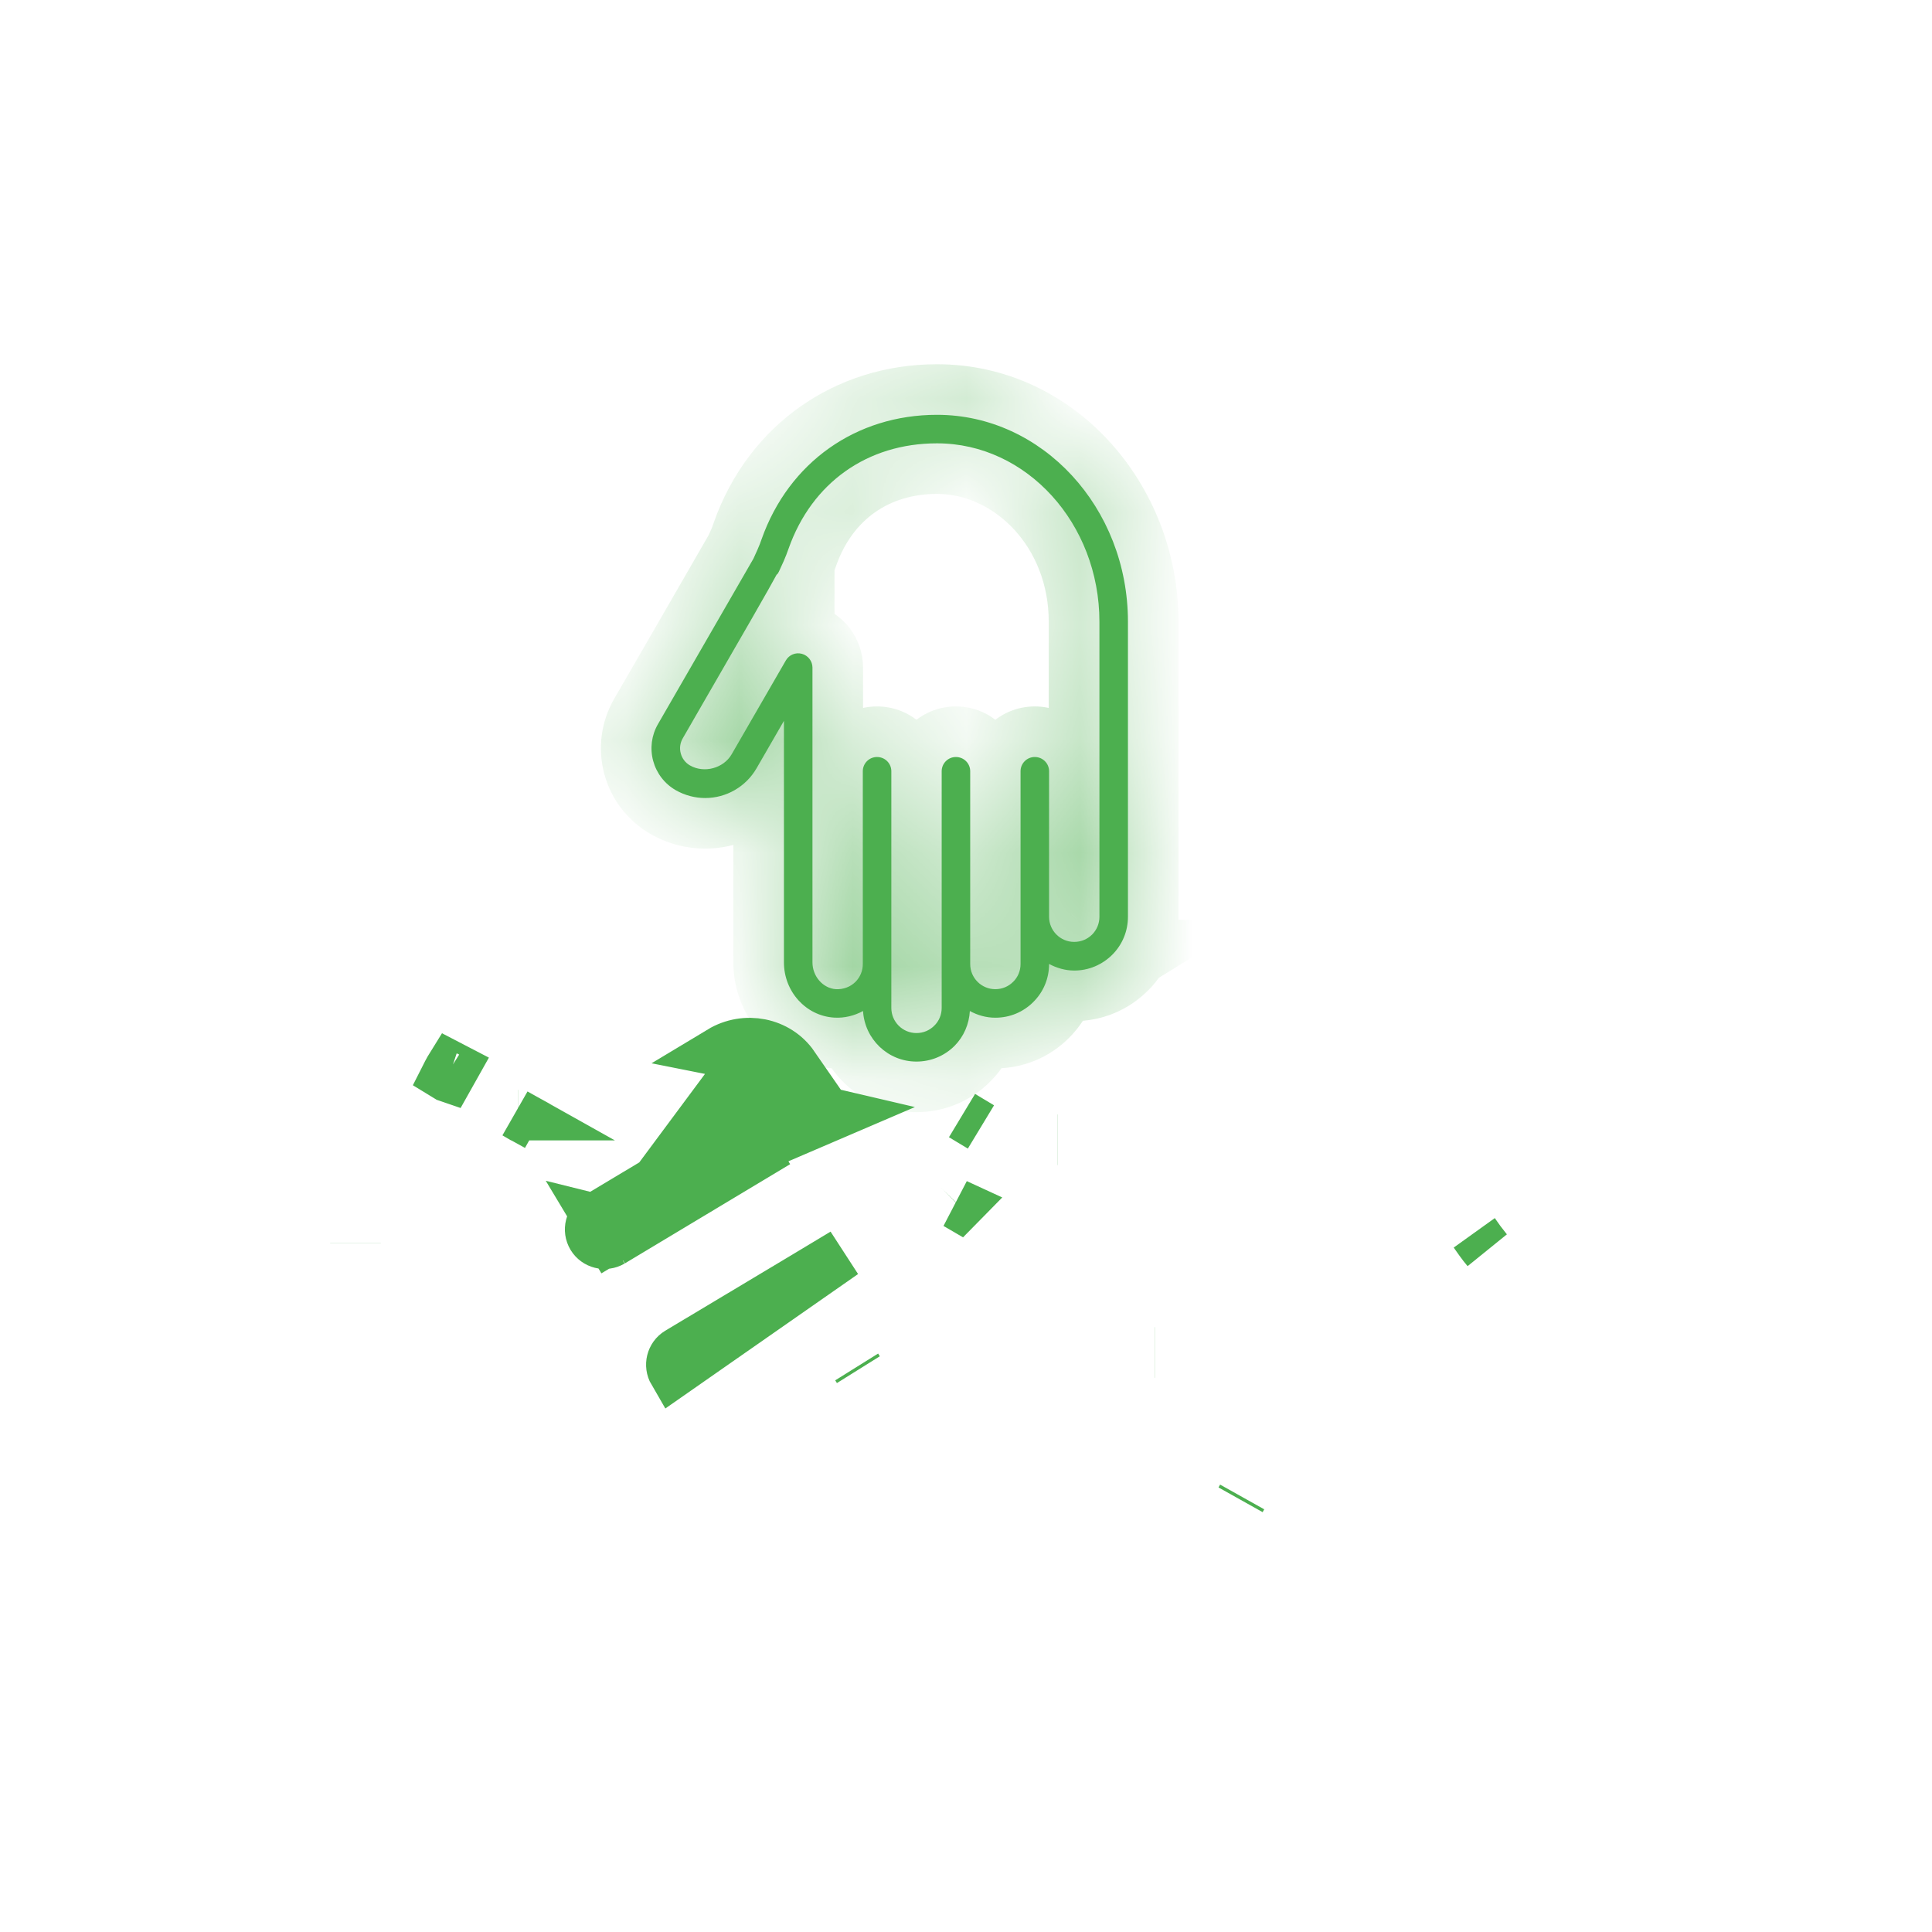 <svg width="17" height="17" viewBox="0 0 17 17" fill="none" xmlns="http://www.w3.org/2000/svg">
<mask id="path-1-inside-1_316_1425" fill="white">
<path d="M9.452 8.54C9.372 8.54 9.297 8.517 9.231 8.482V8.483C9.231 8.609 9.182 8.728 9.092 8.817C9.003 8.906 8.885 8.955 8.758 8.955C8.677 8.955 8.601 8.933 8.534 8.896C8.527 9.012 8.481 9.12 8.399 9.203C8.309 9.292 8.191 9.341 8.064 9.341C7.813 9.341 7.609 9.144 7.594 8.896C7.517 8.938 7.429 8.96 7.338 8.954C7.091 8.938 6.898 8.725 6.898 8.468V6.343L6.656 6.762C6.563 6.922 6.391 7.022 6.205 7.022C6.115 7.022 6.025 6.998 5.946 6.953C5.847 6.896 5.777 6.804 5.747 6.694C5.718 6.584 5.733 6.469 5.79 6.371C5.79 6.371 6.582 4.999 6.63 4.915C6.636 4.903 6.652 4.866 6.666 4.835C6.68 4.805 6.691 4.774 6.702 4.743C6.941 4.069 7.532 3.65 8.245 3.65C9.171 3.65 9.925 4.467 9.925 5.471L9.925 8.067C9.925 8.193 9.876 8.312 9.787 8.401C9.697 8.49 9.579 8.54 9.452 8.54L9.452 8.54ZM8.245 3.901C7.632 3.901 7.144 4.247 6.939 4.827C6.926 4.864 6.912 4.901 6.896 4.937C6.85 5.04 6.85 5.04 6.837 5.055L6.835 5.054C6.77 5.176 6.578 5.509 6.008 6.496C5.984 6.537 5.978 6.584 5.99 6.629C6.002 6.674 6.031 6.712 6.071 6.735C6.196 6.807 6.367 6.76 6.438 6.637L6.915 5.811C6.943 5.762 7.001 5.738 7.056 5.753C7.111 5.768 7.149 5.818 7.149 5.874V8.468C7.149 8.591 7.241 8.696 7.355 8.704C7.42 8.707 7.481 8.685 7.527 8.64C7.569 8.598 7.592 8.542 7.592 8.483V6.786C7.592 6.717 7.648 6.661 7.717 6.661C7.787 6.661 7.843 6.717 7.843 6.786L7.843 8.869C7.843 8.991 7.942 9.09 8.064 9.09C8.124 9.09 8.179 9.067 8.221 9.025C8.263 8.984 8.286 8.928 8.286 8.869V6.786C8.286 6.717 8.342 6.661 8.411 6.661C8.481 6.661 8.537 6.717 8.537 6.786L8.537 8.463V8.483C8.537 8.605 8.636 8.704 8.758 8.704C8.818 8.704 8.873 8.681 8.915 8.639C8.957 8.598 8.98 8.542 8.98 8.483V6.786C8.98 6.717 9.036 6.661 9.105 6.661C9.175 6.661 9.231 6.717 9.231 6.786L9.231 8.067C9.231 8.189 9.33 8.288 9.452 8.288C9.512 8.288 9.567 8.265 9.609 8.224C9.651 8.182 9.674 8.126 9.674 8.067L9.674 5.471C9.674 4.606 9.033 3.901 8.245 3.901L8.245 3.901Z"/>
</mask>
<path d="M9.452 8.54C9.372 8.54 9.297 8.517 9.231 8.482V8.483C9.231 8.609 9.182 8.728 9.092 8.817C9.003 8.906 8.885 8.955 8.758 8.955C8.677 8.955 8.601 8.933 8.534 8.896C8.527 9.012 8.481 9.12 8.399 9.203C8.309 9.292 8.191 9.341 8.064 9.341C7.813 9.341 7.609 9.144 7.594 8.896C7.517 8.938 7.429 8.96 7.338 8.954C7.091 8.938 6.898 8.725 6.898 8.468V6.343L6.656 6.762C6.563 6.922 6.391 7.022 6.205 7.022C6.115 7.022 6.025 6.998 5.946 6.953C5.847 6.896 5.777 6.804 5.747 6.694C5.718 6.584 5.733 6.469 5.79 6.371C5.79 6.371 6.582 4.999 6.63 4.915C6.636 4.903 6.652 4.866 6.666 4.835C6.68 4.805 6.691 4.774 6.702 4.743C6.941 4.069 7.532 3.65 8.245 3.65C9.171 3.65 9.925 4.467 9.925 5.471L9.925 8.067C9.925 8.193 9.876 8.312 9.787 8.401C9.697 8.49 9.579 8.54 9.452 8.54L9.452 8.54ZM8.245 3.901C7.632 3.901 7.144 4.247 6.939 4.827C6.926 4.864 6.912 4.901 6.896 4.937C6.85 5.04 6.85 5.04 6.837 5.055L6.835 5.054C6.77 5.176 6.578 5.509 6.008 6.496C5.984 6.537 5.978 6.584 5.99 6.629C6.002 6.674 6.031 6.712 6.071 6.735C6.196 6.807 6.367 6.76 6.438 6.637L6.915 5.811C6.943 5.762 7.001 5.738 7.056 5.753C7.111 5.768 7.149 5.818 7.149 5.874V8.468C7.149 8.591 7.241 8.696 7.355 8.704C7.42 8.707 7.481 8.685 7.527 8.64C7.569 8.598 7.592 8.542 7.592 8.483V6.786C7.592 6.717 7.648 6.661 7.717 6.661C7.787 6.661 7.843 6.717 7.843 6.786L7.843 8.869C7.843 8.991 7.942 9.09 8.064 9.09C8.124 9.09 8.179 9.067 8.221 9.025C8.263 8.984 8.286 8.928 8.286 8.869V6.786C8.286 6.717 8.342 6.661 8.411 6.661C8.481 6.661 8.537 6.717 8.537 6.786L8.537 8.463V8.483C8.537 8.605 8.636 8.704 8.758 8.704C8.818 8.704 8.873 8.681 8.915 8.639C8.957 8.598 8.98 8.542 8.98 8.483V6.786C8.98 6.717 9.036 6.661 9.105 6.661C9.175 6.661 9.231 6.717 9.231 6.786L9.231 8.067C9.231 8.189 9.33 8.288 9.452 8.288C9.512 8.288 9.567 8.265 9.609 8.224C9.651 8.182 9.674 8.126 9.674 8.067L9.674 5.471C9.674 4.606 9.033 3.901 8.245 3.901L8.245 3.901Z" fill="#4CAF4F"/>
<path d="M9.452 8.54V8.094H11.025L9.685 8.919L9.452 8.54ZM9.231 8.482H8.786V7.738L9.441 8.09L9.231 8.482ZM9.092 8.817L8.778 8.502L8.778 8.502L9.092 8.817ZM8.534 8.896L8.09 8.87L8.131 8.17L8.747 8.505L8.534 8.896ZM8.399 9.203L8.713 9.517L8.713 9.517L8.399 9.203ZM7.594 8.896L7.383 8.505L7.997 8.172L8.039 8.87L7.594 8.896ZM7.338 8.954L7.31 9.399L7.309 9.399L7.338 8.954ZM6.898 6.343L6.512 6.12L7.343 4.681V6.343H6.898ZM6.656 6.762L6.27 6.54L6.27 6.539L6.656 6.762ZM5.946 6.953L5.725 7.339L5.723 7.338L5.946 6.953ZM5.747 6.694L6.177 6.579L6.177 6.579L5.747 6.694ZM5.79 6.371L5.405 6.148L5.534 5.926H5.79V6.371ZM6.63 4.915L7.036 5.099L7.027 5.118L7.017 5.137L6.63 4.915ZM6.666 4.835L6.26 4.654L6.26 4.654L6.666 4.835ZM6.702 4.743L7.122 4.892L7.122 4.892L6.702 4.743ZM9.925 5.471L9.48 5.471V5.471H9.925ZM9.925 8.067L10.37 8.067V8.067H9.925ZM9.787 8.401L10.102 8.716L10.101 8.716L9.787 8.401ZM9.452 8.54V8.985H7.879L9.219 8.16L9.452 8.54ZM8.245 3.901V3.456H8.835L8.673 4.024L8.245 3.901ZM6.939 4.827L7.358 4.976L7.358 4.977L6.939 4.827ZM6.896 4.937L7.303 5.118L7.303 5.118L6.896 4.937ZM6.837 5.055L7.172 5.348L6.881 5.682L6.546 5.392L6.837 5.055ZM6.835 5.054L6.441 4.845L6.703 4.352L7.126 4.717L6.835 5.054ZM6.008 6.496L6.393 6.719L6.393 6.719L6.008 6.496ZM5.99 6.629L5.56 6.745L5.56 6.743L5.99 6.629ZM6.071 6.735L5.849 7.121L5.849 7.121L6.071 6.735ZM6.438 6.637L6.052 6.415L6.052 6.414L6.438 6.637ZM6.915 5.811L6.529 5.589L6.529 5.588L6.915 5.811ZM7.056 5.753L6.941 6.183L6.939 6.183L7.056 5.753ZM7.355 8.704L7.331 9.148L7.325 9.148L7.355 8.704ZM7.527 8.64L7.842 8.954L7.842 8.955L7.527 8.64ZM7.843 6.786L8.288 6.786L8.288 6.786L7.843 6.786ZM7.843 8.869L7.398 8.869L7.398 8.869L7.843 8.869ZM8.221 9.025L8.536 9.34L8.536 9.34L8.221 9.025ZM8.537 6.786L8.982 6.786L8.982 6.786L8.537 6.786ZM8.537 8.463L8.092 8.463L8.092 8.463L8.537 8.463ZM8.915 8.639L9.23 8.954L9.229 8.955L8.915 8.639ZM9.231 6.786L9.676 6.786L9.676 6.786L9.231 6.786ZM9.231 8.067L8.786 8.067L8.786 8.067L9.231 8.067ZM9.609 8.224L9.924 8.539L9.923 8.539L9.609 8.224ZM9.674 8.067L9.228 8.067L9.228 8.067L9.674 8.067ZM9.674 5.471L10.119 5.471L10.119 5.471L9.674 5.471ZM8.245 3.901V4.346H7.655L7.817 3.779L8.245 3.901ZM9.452 8.985C9.288 8.985 9.142 8.939 9.02 8.874L9.441 8.09C9.447 8.093 9.451 8.094 9.452 8.094C9.453 8.095 9.453 8.094 9.452 8.094V8.985ZM9.676 8.482V8.483H8.786V8.482H9.676ZM9.676 8.483C9.676 8.727 9.58 8.959 9.407 9.132L8.778 8.502C8.781 8.499 8.783 8.496 8.784 8.494C8.785 8.492 8.786 8.488 8.786 8.483H9.676ZM9.407 9.132C9.235 9.305 9.003 9.401 8.758 9.401V8.51C8.763 8.51 8.767 8.509 8.769 8.508C8.771 8.507 8.774 8.506 8.778 8.502L9.407 9.132ZM8.758 9.401C8.592 9.401 8.444 9.354 8.321 9.287L8.747 8.505C8.753 8.508 8.756 8.51 8.758 8.51C8.759 8.51 8.759 8.51 8.758 8.51V9.401ZM8.978 8.922C8.966 9.141 8.877 9.354 8.713 9.517L8.084 8.888C8.085 8.886 8.086 8.885 8.087 8.883C8.088 8.881 8.089 8.877 8.09 8.87L8.978 8.922ZM8.713 9.517C8.541 9.69 8.309 9.786 8.064 9.786V8.896C8.069 8.896 8.073 8.895 8.075 8.894C8.077 8.893 8.08 8.891 8.084 8.888L8.713 9.517ZM8.064 9.786C7.573 9.786 7.178 9.401 7.15 8.923L8.039 8.87C8.039 8.877 8.042 8.884 8.048 8.889C8.05 8.892 8.053 8.893 8.056 8.894C8.058 8.895 8.06 8.896 8.064 8.896V9.786ZM7.806 9.288C7.662 9.366 7.492 9.41 7.31 9.399L7.367 8.51C7.367 8.51 7.368 8.51 7.37 8.51C7.373 8.509 7.377 8.508 7.383 8.505L7.806 9.288ZM7.309 9.399C6.815 9.366 6.453 8.946 6.453 8.468H7.343C7.343 8.483 7.348 8.495 7.355 8.502C7.362 8.51 7.366 8.51 7.367 8.51L7.309 9.399ZM6.453 8.468V6.343H7.343V8.468H6.453ZM7.283 6.565L7.041 6.985L6.27 6.539L6.512 6.12L7.283 6.565ZM7.042 6.984C6.87 7.283 6.549 7.467 6.205 7.467V6.577C6.232 6.577 6.257 6.562 6.27 6.54L7.042 6.984ZM6.205 7.467C6.037 7.467 5.871 7.423 5.725 7.339L6.167 6.567C6.179 6.573 6.192 6.577 6.205 6.577V7.467ZM5.723 7.338C5.523 7.222 5.377 7.033 5.317 6.809L6.177 6.579C6.177 6.578 6.176 6.575 6.174 6.572C6.172 6.569 6.17 6.568 6.169 6.568L5.723 7.338ZM5.317 6.809C5.257 6.585 5.289 6.348 5.405 6.148L6.175 6.594C6.176 6.593 6.177 6.59 6.178 6.587C6.178 6.583 6.178 6.58 6.177 6.579L5.317 6.809ZM5.79 5.926C5.572 5.983 5.408 6.142 5.407 6.144C5.407 6.145 5.406 6.146 5.406 6.146C5.406 6.146 5.406 6.146 5.406 6.147C5.405 6.147 5.405 6.147 5.405 6.147C5.405 6.147 5.405 6.147 5.406 6.147C5.406 6.146 5.406 6.145 5.407 6.144C5.409 6.141 5.411 6.138 5.414 6.133C5.419 6.123 5.428 6.108 5.439 6.089C5.461 6.051 5.492 5.997 5.529 5.933C5.604 5.803 5.705 5.629 5.807 5.452C6.011 5.098 6.221 4.735 6.244 4.694L7.017 5.137C6.992 5.18 6.781 5.544 6.578 5.897C6.476 6.074 6.375 6.248 6.3 6.378C6.263 6.443 6.232 6.497 6.21 6.534C6.199 6.553 6.19 6.568 6.184 6.578C6.182 6.583 6.179 6.587 6.178 6.59C6.177 6.591 6.176 6.592 6.176 6.593C6.176 6.593 6.175 6.594 6.175 6.594C6.175 6.594 6.175 6.595 6.174 6.595C6.174 6.596 6.174 6.597 6.173 6.598C6.172 6.6 6.009 6.759 5.79 6.816V5.926ZM6.225 4.731C6.23 4.721 6.245 4.686 6.26 4.654L7.073 5.015C7.06 5.046 7.042 5.085 7.036 5.099L6.225 4.731ZM6.26 4.654C6.266 4.64 6.273 4.622 6.282 4.594L7.122 4.892C7.11 4.926 7.094 4.97 7.073 5.015L6.26 4.654ZM6.282 4.594C6.584 3.743 7.343 3.205 8.245 3.205V4.095C7.721 4.095 7.298 4.395 7.122 4.892L6.282 4.594ZM8.245 3.205C9.45 3.205 10.37 4.256 10.37 5.471H9.48C9.48 4.678 8.892 4.095 8.245 4.095V3.205ZM10.37 5.471L10.37 8.067L9.48 8.067L9.48 5.471L10.37 5.471ZM10.37 8.067C10.37 8.311 10.274 8.543 10.102 8.716L9.471 8.087C9.475 8.083 9.477 8.08 9.478 8.078C9.479 8.075 9.48 8.072 9.48 8.067H10.37ZM10.101 8.716C9.929 8.889 9.697 8.985 9.452 8.985V8.094C9.457 8.094 9.461 8.093 9.463 8.092C9.465 8.092 9.468 8.09 9.472 8.086L10.101 8.716ZM9.219 8.16L9.219 8.16L9.685 8.919L9.685 8.919L9.219 8.16ZM8.245 4.346C7.822 4.346 7.501 4.573 7.358 4.976L6.519 4.678C6.787 3.922 7.443 3.456 8.245 3.456V4.346ZM7.358 4.977C7.344 5.016 7.326 5.066 7.303 5.118L6.489 4.756C6.498 4.736 6.507 4.712 6.519 4.677L7.358 4.977ZM7.303 5.118C7.282 5.164 7.265 5.202 7.252 5.228C7.244 5.245 7.231 5.27 7.212 5.297C7.192 5.325 7.173 5.347 7.172 5.348L6.501 4.763C6.502 4.761 6.502 4.762 6.502 4.762C6.501 4.763 6.499 4.765 6.497 4.768C6.492 4.774 6.485 4.783 6.478 4.793C6.464 4.813 6.456 4.829 6.456 4.83C6.455 4.831 6.455 4.831 6.457 4.828C6.458 4.824 6.46 4.82 6.463 4.813C6.469 4.8 6.478 4.782 6.489 4.755L7.303 5.118ZM6.546 5.392L6.544 5.391L7.126 4.717L7.128 4.719L6.546 5.392ZM7.228 5.262C7.158 5.394 6.96 5.738 6.393 6.719L5.622 6.274C6.197 5.279 6.382 4.958 6.441 4.845L7.228 5.262ZM6.393 6.719C6.428 6.658 6.438 6.584 6.42 6.515L5.56 6.743C5.517 6.584 5.54 6.416 5.622 6.273L6.393 6.719ZM6.42 6.513C6.401 6.445 6.356 6.386 6.294 6.349L5.849 7.121C5.706 7.038 5.603 6.903 5.56 6.745L6.42 6.513ZM6.293 6.349C6.242 6.32 6.193 6.32 6.159 6.329C6.125 6.338 6.082 6.363 6.052 6.415L6.824 6.858C6.63 7.196 6.187 7.315 5.849 7.121L6.293 6.349ZM6.052 6.414L6.529 5.589L7.3 6.034L6.823 6.859L6.052 6.414ZM6.529 5.588C6.658 5.366 6.92 5.255 7.172 5.323L6.939 6.183C7.081 6.221 7.228 6.158 7.3 6.035L6.529 5.588ZM7.171 5.323C7.421 5.39 7.594 5.616 7.594 5.874H6.704C6.704 6.019 6.801 6.146 6.941 6.183L7.171 5.323ZM7.594 5.874V8.468H6.704V5.874H7.594ZM7.594 8.468C7.594 8.418 7.575 8.371 7.544 8.336C7.514 8.301 7.459 8.265 7.384 8.26L7.325 9.148C6.951 9.123 6.704 8.797 6.704 8.468H7.594ZM7.378 8.259C7.326 8.257 7.261 8.276 7.213 8.325L7.842 8.955C7.701 9.095 7.515 9.158 7.331 9.148L7.378 8.259ZM7.212 8.325C7.17 8.367 7.147 8.425 7.147 8.483H8.037C8.037 8.66 7.967 8.829 7.842 8.954L7.212 8.325ZM7.147 8.483V6.786H8.037V8.483H7.147ZM7.147 6.786C7.147 6.471 7.402 6.216 7.717 6.216V7.106C7.894 7.106 8.037 6.963 8.037 6.786H7.147ZM7.717 6.216C8.032 6.216 8.288 6.471 8.288 6.786H7.398C7.398 6.963 7.541 7.106 7.717 7.106V6.216ZM8.288 6.786L8.288 8.869L7.398 8.869L7.398 6.786L8.288 6.786ZM8.288 8.869C8.288 8.745 8.188 8.645 8.064 8.645V9.535C7.696 9.535 7.398 9.236 7.398 8.869H8.288ZM8.064 8.645C8.006 8.645 7.949 8.668 7.907 8.71L8.536 9.34C8.41 9.466 8.241 9.535 8.064 9.535V8.645ZM7.906 8.711C7.864 8.753 7.841 8.811 7.841 8.869H8.731C8.731 9.045 8.662 9.214 8.536 9.34L7.906 8.711ZM7.841 8.869V6.786H8.731V8.869H7.841ZM7.841 6.786C7.841 6.471 8.096 6.216 8.411 6.216V7.106C8.588 7.106 8.731 6.963 8.731 6.786H7.841ZM8.411 6.216C8.726 6.216 8.982 6.471 8.982 6.786H8.092C8.092 6.963 8.235 7.106 8.411 7.106V6.216ZM8.982 6.786L8.982 8.463L8.092 8.463L8.092 6.786L8.982 6.786ZM8.982 8.463V8.483H8.092V8.463H8.982ZM8.982 8.483C8.982 8.359 8.882 8.259 8.758 8.259V9.149C8.391 9.149 8.092 8.851 8.092 8.483H8.982ZM8.758 8.259C8.699 8.259 8.642 8.283 8.601 8.324L9.229 8.955C9.104 9.079 8.936 9.149 8.758 9.149V8.259ZM8.601 8.324C8.558 8.367 8.535 8.425 8.535 8.483H9.425C9.425 8.66 9.356 8.829 9.23 8.954L8.601 8.324ZM8.535 8.483V6.786H9.425V8.483H8.535ZM8.535 6.786C8.535 6.471 8.79 6.216 9.105 6.216V7.106C9.282 7.106 9.425 6.963 9.425 6.786H8.535ZM9.105 6.216C9.42 6.216 9.676 6.471 9.676 6.786H8.786C8.786 6.963 8.929 7.106 9.105 7.106V6.216ZM9.676 6.786L9.676 8.067L8.786 8.067L8.786 6.786L9.676 6.786ZM9.676 8.067C9.676 7.943 9.576 7.843 9.452 7.843V8.734C9.084 8.734 8.786 8.435 8.786 8.067H9.676ZM9.452 7.843C9.394 7.843 9.336 7.867 9.294 7.909L9.923 8.539C9.798 8.664 9.629 8.734 9.452 8.734V7.843ZM9.294 7.909C9.252 7.951 9.228 8.009 9.228 8.067H10.119C10.119 8.243 10.05 8.412 9.924 8.539L9.294 7.909ZM9.228 8.067L9.228 5.471L10.119 5.471L10.119 8.067L9.228 8.067ZM9.228 5.471C9.228 4.811 8.748 4.346 8.245 4.346V3.456C9.317 3.456 10.119 4.4 10.119 5.471H9.228ZM7.817 3.779L7.817 3.779L8.673 4.024L8.673 4.024L7.817 3.779Z" fill="#4CAF4F" mask="url(#path-1-inside-1_316_1425)"/>
<path d="M5.384 10.926C5.324 10.961 5.247 10.942 5.211 10.883C5.175 10.823 5.195 10.746 5.254 10.71M5.384 10.926L6.469 9.465C6.574 9.402 6.712 9.427 6.777 9.521M5.384 10.926L6.838 10.053H6.838L6.838 10.053M5.384 10.926L6.824 10.028L6.838 10.053L6.838 10.053L6.838 10.053M5.254 10.71L6.709 9.838C6.76 9.807 6.796 9.759 6.81 9.702M5.254 10.71L5.269 10.735M5.254 10.71L5.269 10.735M6.81 9.702C6.826 9.639 6.814 9.575 6.777 9.521M6.81 9.702L6.846 9.71L6.724 9.862L6.724 9.862L6.724 9.862L6.777 9.83H6.777L6.85 9.787L6.846 9.711L6.81 9.702ZM6.777 9.521L6.777 9.521L6.777 9.521ZM5.269 10.735L5.302 10.79L5.319 10.818L5.319 10.818L5.369 10.901C5.415 10.874 5.43 10.814 5.402 10.768L5.269 10.735ZM5.269 10.735C5.269 10.735 5.269 10.735 5.269 10.735M5.269 10.735L5.369 10.901L5.369 10.901L5.369 10.901L5.341 10.856L5.341 10.856L5.319 10.818L5.319 10.818L5.269 10.735M5.269 10.735L5.269 10.735M6.838 10.019C6.867 10.001 6.892 9.979 6.915 9.956L7.155 9.831L7.155 9.831L7.168 9.824C7.206 9.804 7.245 9.794 7.282 9.794C7.302 9.794 7.323 9.797 7.344 9.802C7.344 9.802 7.344 9.802 7.344 9.802L6.838 10.019ZM6.838 10.019V10.053M6.838 10.019V10.053M4.557 9.812L4.613 9.843L4.613 9.843L4.727 9.906L4.727 9.906L4.727 9.906L4.713 9.898L4.713 9.898L4.557 9.812L4.557 9.812ZM4.557 9.812L4.533 9.798L4.558 9.812L4.557 9.812ZM6.34 9.25C6.559 9.118 6.842 9.174 6.983 9.378L6.34 9.25ZM5.925 12.073C5.89 12.013 5.909 11.936 5.968 11.9L7.067 11.242L7.423 11.028L5.925 12.073ZM5.626 11.33L5.626 11.33C5.626 11.33 5.626 11.33 5.626 11.33L5.626 11.33ZM3.948 9.48C3.963 9.453 3.978 9.425 3.994 9.397L3.969 9.384C3.964 9.392 3.952 9.413 3.935 9.445C3.931 9.452 3.926 9.46 3.922 9.468C3.93 9.473 3.939 9.477 3.948 9.48ZM7.553 12.052L7.538 12.028L7.553 12.052ZM3.128 10.938L3.128 10.937L3.128 10.938ZM7.768 10.953L7.768 10.953L7.768 10.953Z" fill="#4CAF4F" stroke="#4CAF4F" stroke-width="0.445"/>
<path d="M13.024 10.921C13.043 10.948 13.063 10.973 13.084 10.998L13.024 10.921ZM13.024 10.921C13.004 10.893 12.981 10.86 12.973 10.849L13.024 10.921ZM8.414 10.595L8.438 10.609L8.414 10.595ZM8.414 10.595L8.438 10.609C8.439 10.608 8.439 10.608 8.44 10.607L8.414 10.595ZM9.306 10.029L9.305 10.029L9.305 10.029L9.306 10.029ZM10.859 10.735C10.859 10.735 10.859 10.735 10.859 10.735L10.859 10.735L10.859 10.735ZM8.465 9.816C8.465 9.816 8.465 9.816 8.465 9.816L8.528 9.854L8.528 9.854L8.608 9.902L8.608 9.902L8.631 9.916C8.631 9.916 8.631 9.916 8.631 9.916L8.631 9.916L8.465 9.816ZM10.517 11.306L10.517 11.306L10.517 11.306ZM10.93 13.172L10.916 13.197L10.93 13.172ZM10.159 11.901L10.16 11.901L10.159 11.901ZM10.145 11.925C10.145 11.925 10.145 11.925 10.145 11.925L10.145 11.925ZM8.387 10.159L8.387 10.159L8.387 10.159Z" fill="#4CAF4F" stroke="#4CAF4F" stroke-width="0.445"/>
</svg>
